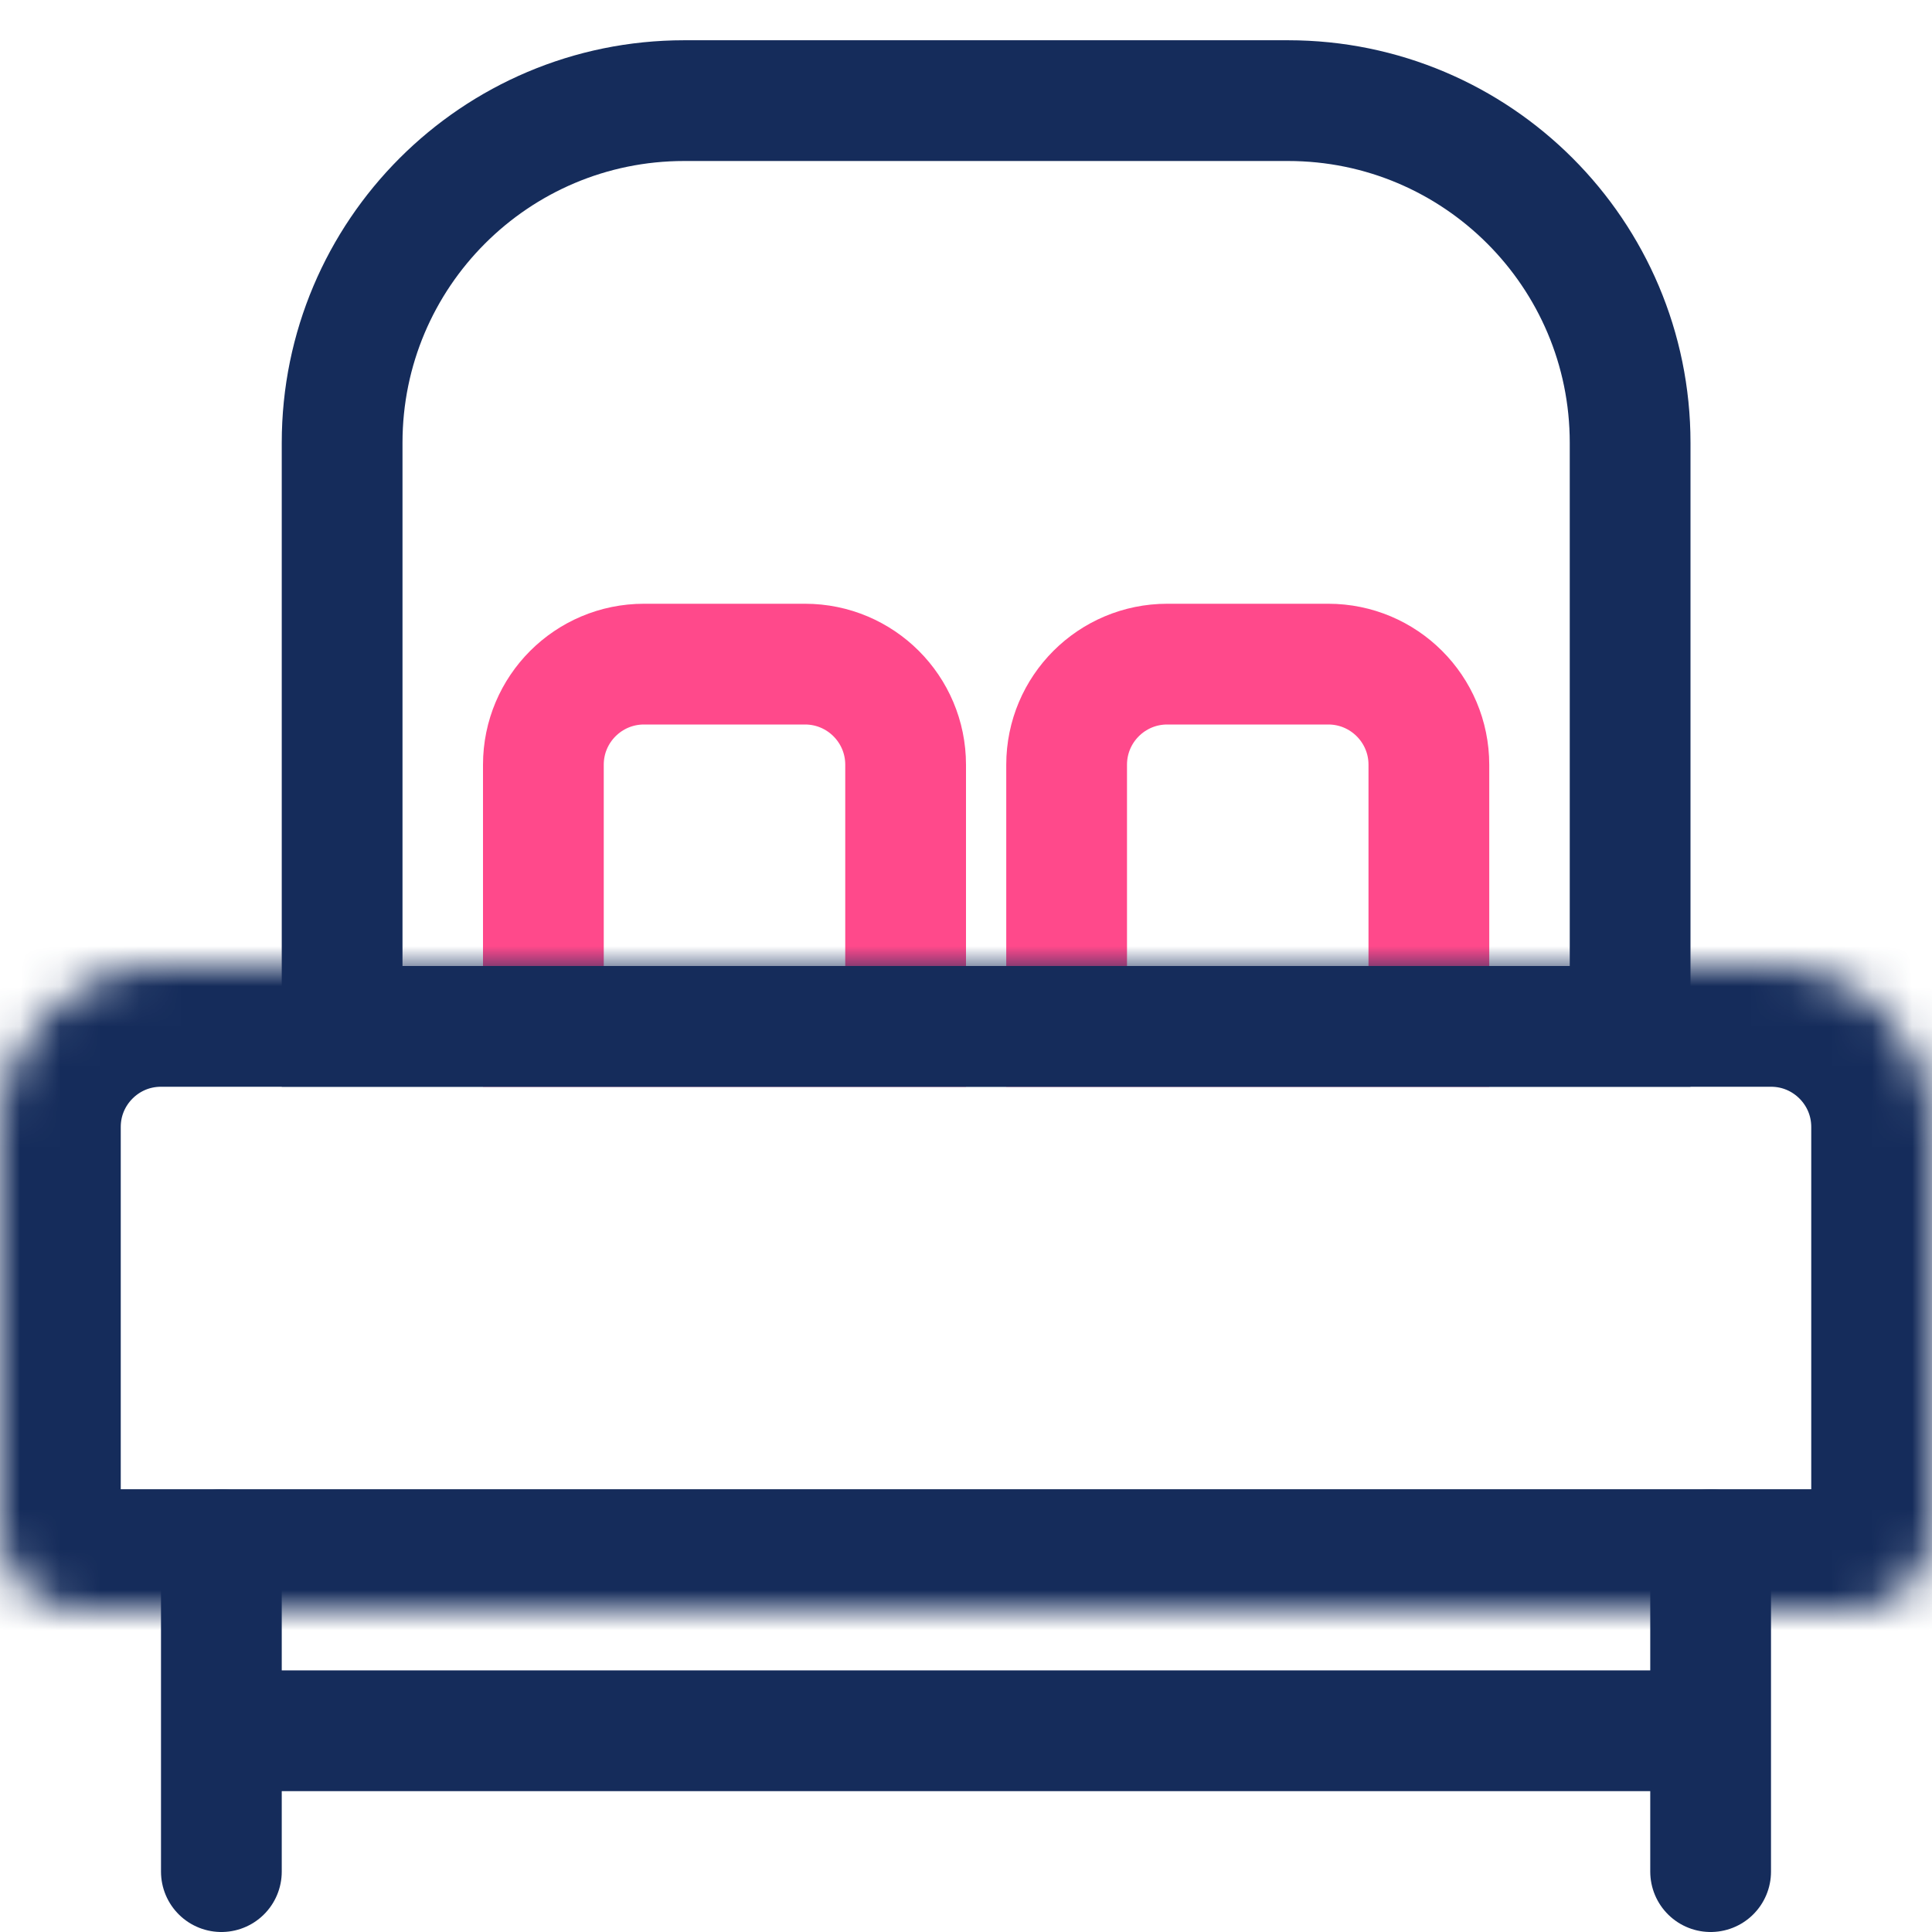 <svg width="48" height="48" viewBox="0 0 48 48" fill="none" xmlns="http://www.w3.org/2000/svg">
<path d="M13.5 19C13.5 17.619 14.619 16.5 16 16.5H20C21.381 16.5 22.5 17.619 22.5 19V25.5H13.5V19Z" stroke="#FF498B" stroke-width="3"/>
<path d="M26.5 19C26.5 17.619 27.619 16.5 29 16.5H33C34.381 16.5 35.5 17.619 35.5 19V25.5H26.5V19Z" stroke="#FF498B" stroke-width="3"/>
<path d="M8.5 11C8.5 6.306 12.306 2.5 17 2.5H32C36.694 2.5 40.5 6.306 40.5 11V25.5H8.5V11Z" stroke="#152C5B" stroke-width="3"/>
<mask id="path-4-inside-1" fill="white">
<path d="M0 28C0 25.791 1.791 24 4 24H44C46.209 24 48 25.791 48 28V38C48 39.105 47.105 40 46 40H2C0.895 40 0 39.105 0 38V28Z"/>
</mask>
<path d="M0 28C0 25.791 1.791 24 4 24H44C46.209 24 48 25.791 48 28V38C48 39.105 47.105 40 46 40H2C0.895 40 0 39.105 0 38V28Z" stroke="#152C5B" stroke-width="6" mask="url(#path-4-inside-1)"/>
<line x1="5.5" y1="38.5" x2="5.5" y2="46.5" stroke="#152C5B" stroke-width="3" stroke-linecap="round"/>
<line x1="42.5" y1="38.5" x2="42.5" y2="46.5" stroke="#152C5B" stroke-width="3" stroke-linecap="round"/>
<path d="M42 43H6" stroke="#152C5B" stroke-width="3" stroke-linecap="round"/>
</svg>
